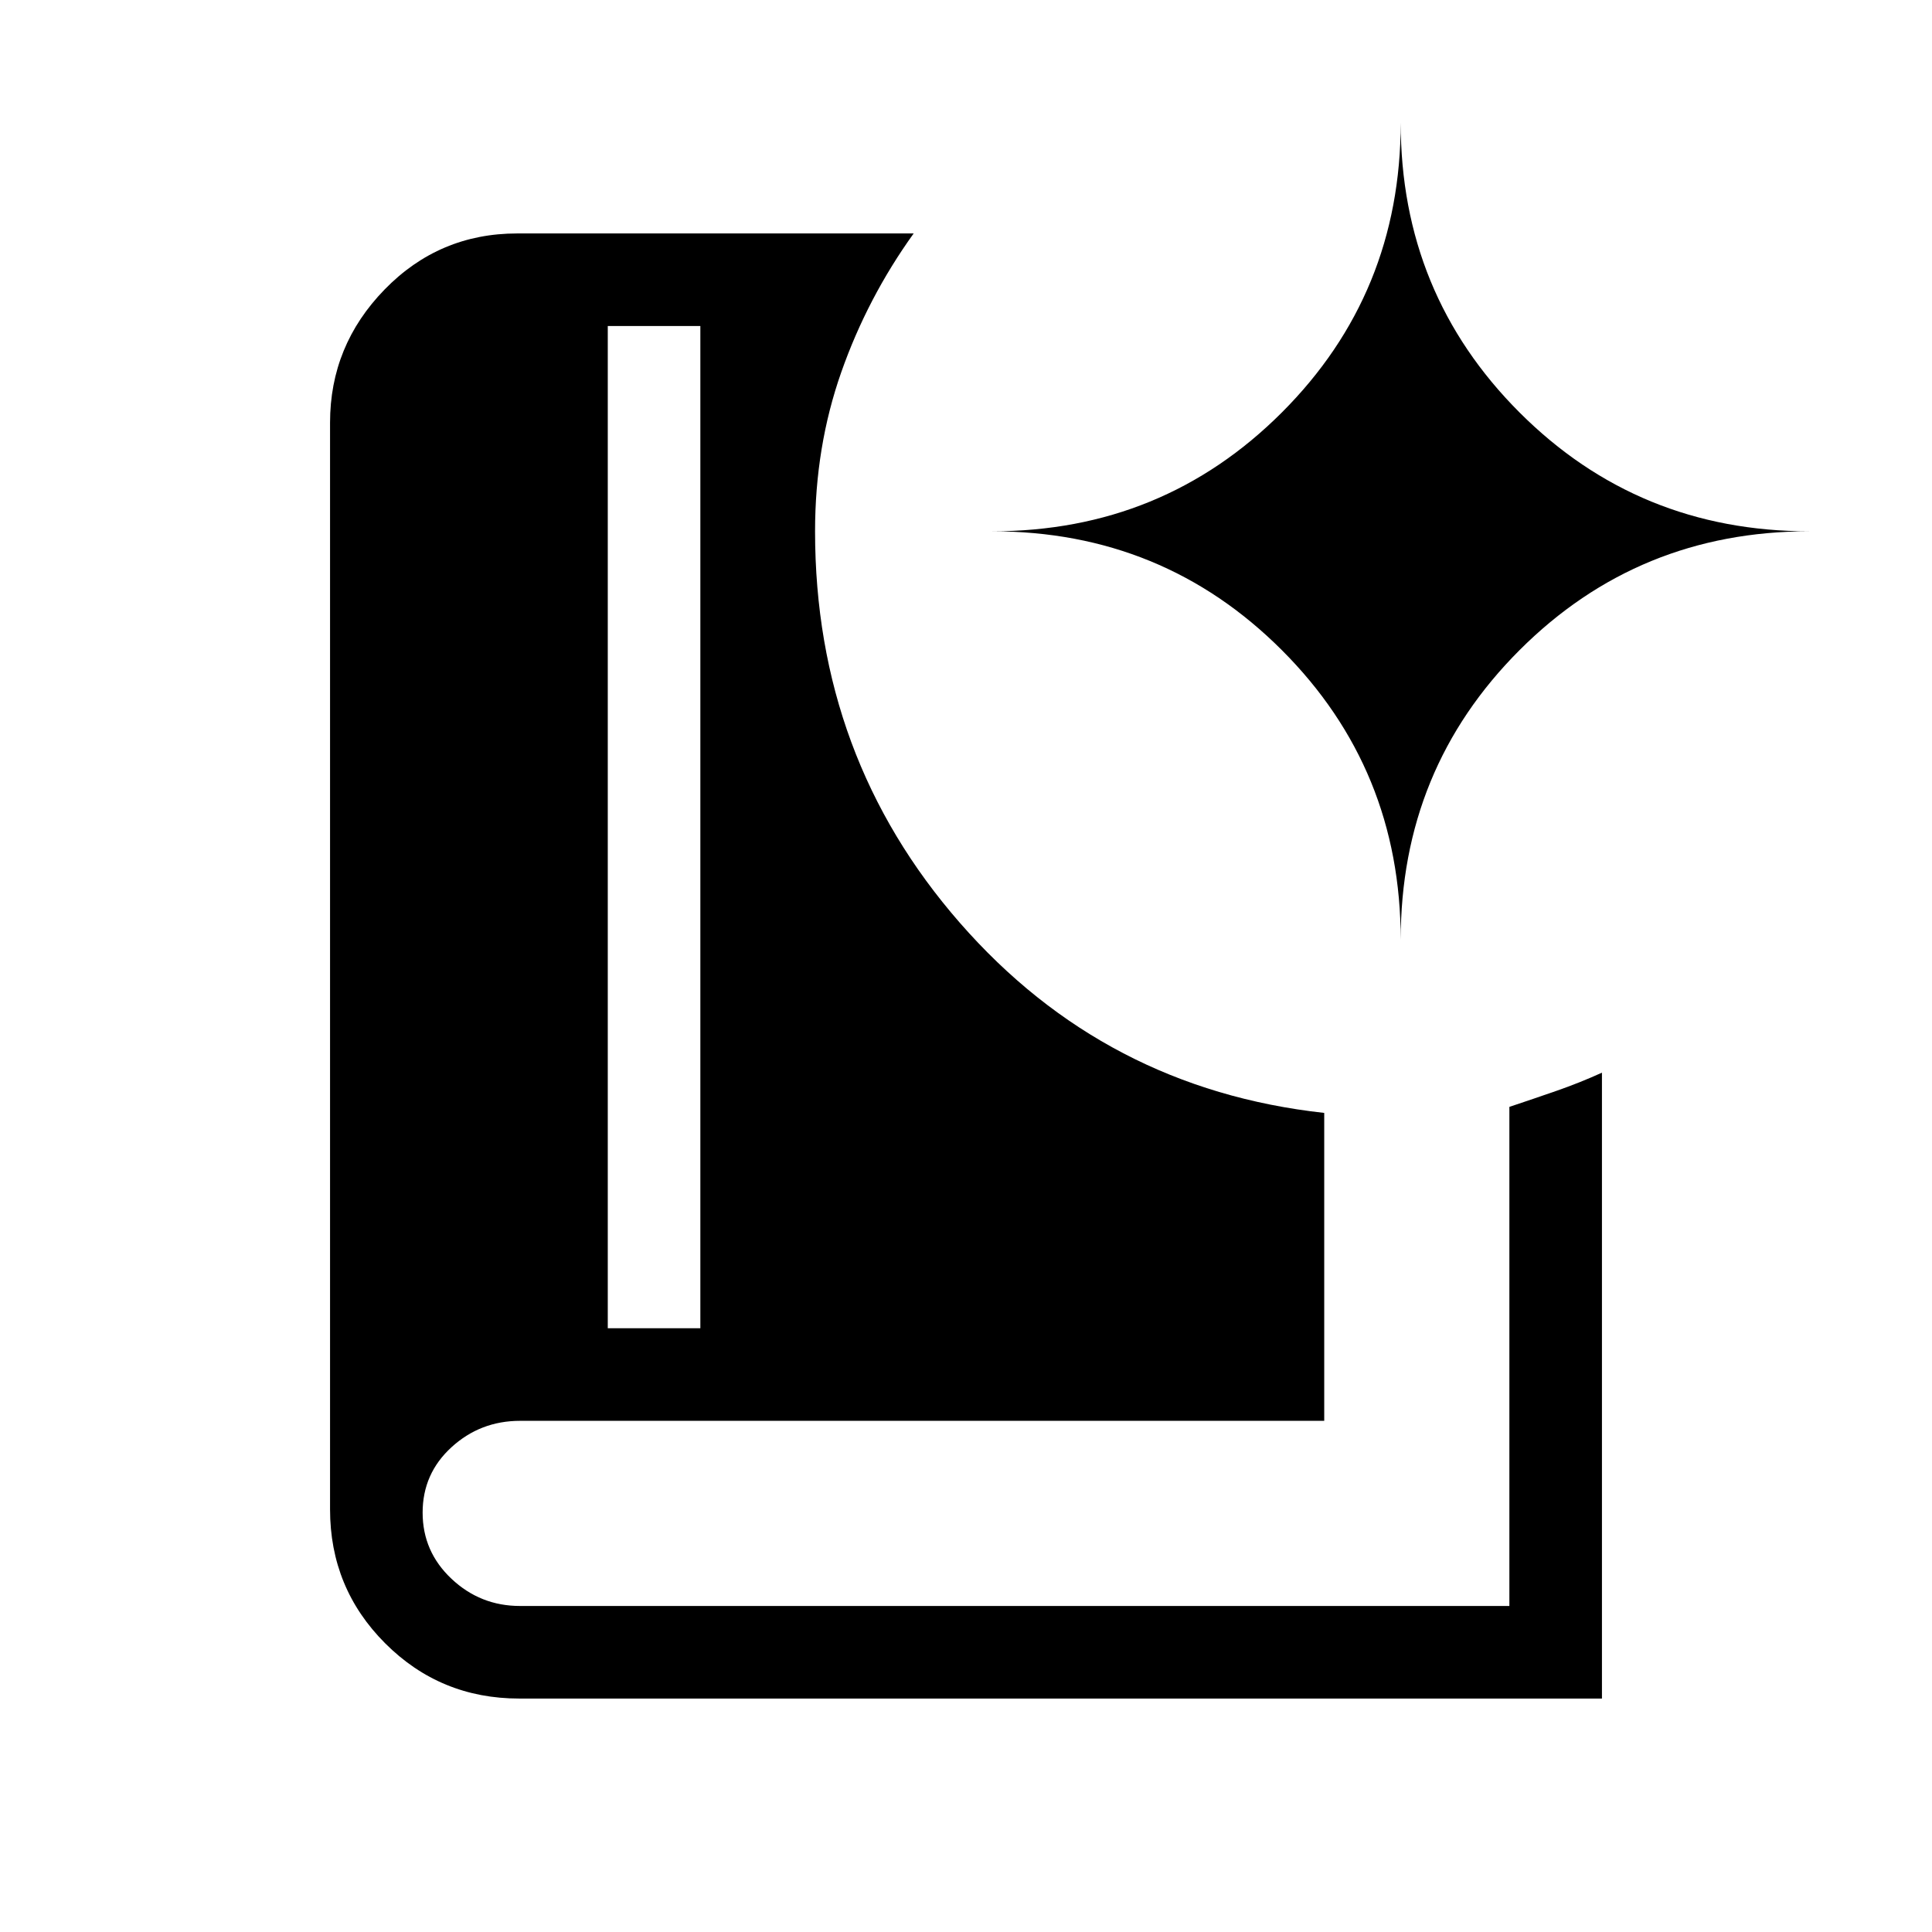 <svg xmlns="http://www.w3.org/2000/svg" height="20" viewBox="0 -960 960 960" width="20"><path d="M302-300h46v-498h-46v498Zm494 184H258q-39.17 0-66.58-27.42Q164-170.83 164-210v-540q0-38.33 27.13-66.17Q218.25-844 257-844h197q-23 32-36 69t-13 79q0 112.21 72 194.6Q549-419 658-407v153H258.45q-19.75 0-34.1 13.11Q210-227.77 210-208.39q0 19.39 14.35 32.89t34.03 13.5H750v-248q12-4 23.5-8t22.5-9v311ZM696-493q0-84.89 59.05-143.95Q814.11-696 899-696q-84.89 0-143.95-59.05Q696-814.11 696-899q0 84.89-59.05 143.95Q577.89-696 493-696q84.89 0 143.95 59.05Q696-577.89 696-493Z"/></svg>